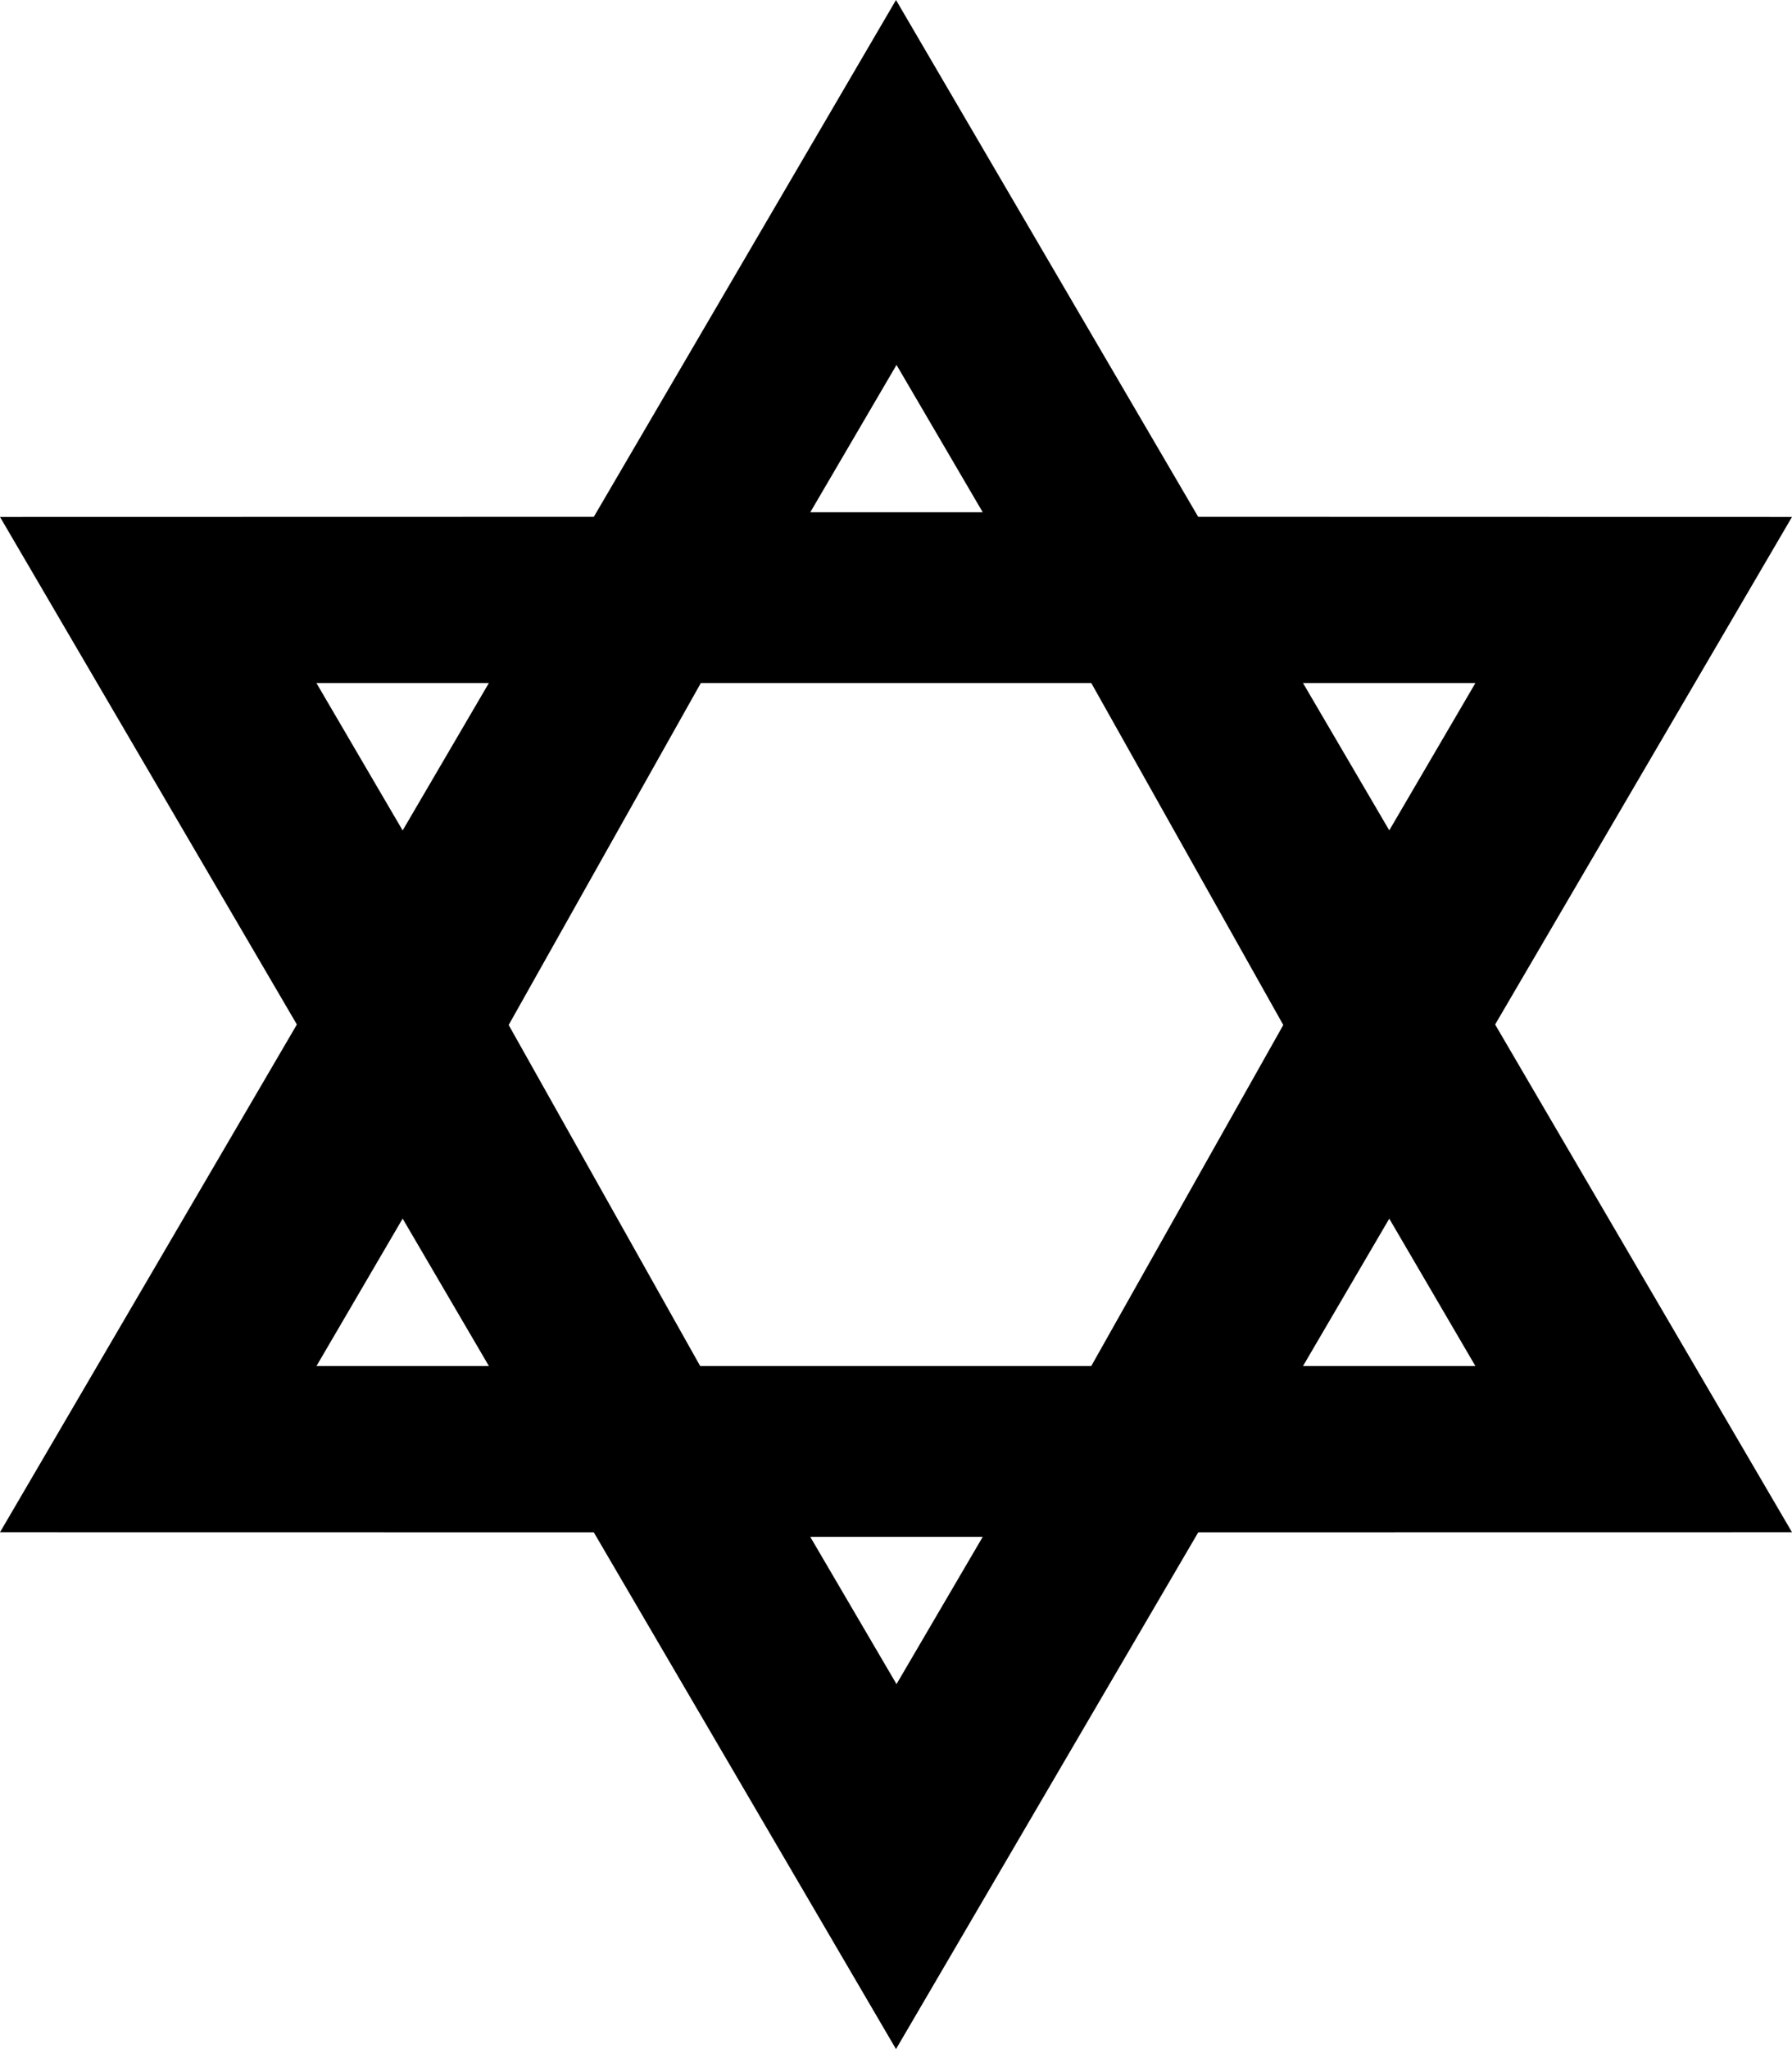 <svg xmlns="http://www.w3.org/2000/svg" version="1.2" overflow="inherit" viewBox="0 0 42 48"><path d="M21 0l7.082 12.106L42 12.109l-6.958 11.89L42 35.893l-13.916.002L21 48l-7.083-12.105L0 35.893l6.958-11.894L0 12.109l13.918-.003L21 0zm-9.078 24.01L16.411 32h9.165l4.501-7.99-4.5-8.01h-9.151l-4.504 8.01zM30.539 32h4.041l-2.019-3.453L30.539 32zM7.417 32h4.042l-2.022-3.454L7.417 32zm11.574-20h4.042l-2.021-3.452L18.991 12zm13.57 7.451L34.58 16h-4.041l2.022 3.451zm-23.124.002L11.458 16H7.416l2.021 3.453zM21.012 39.45L23.033 36H18.99l2.022 3.45z"/></svg>